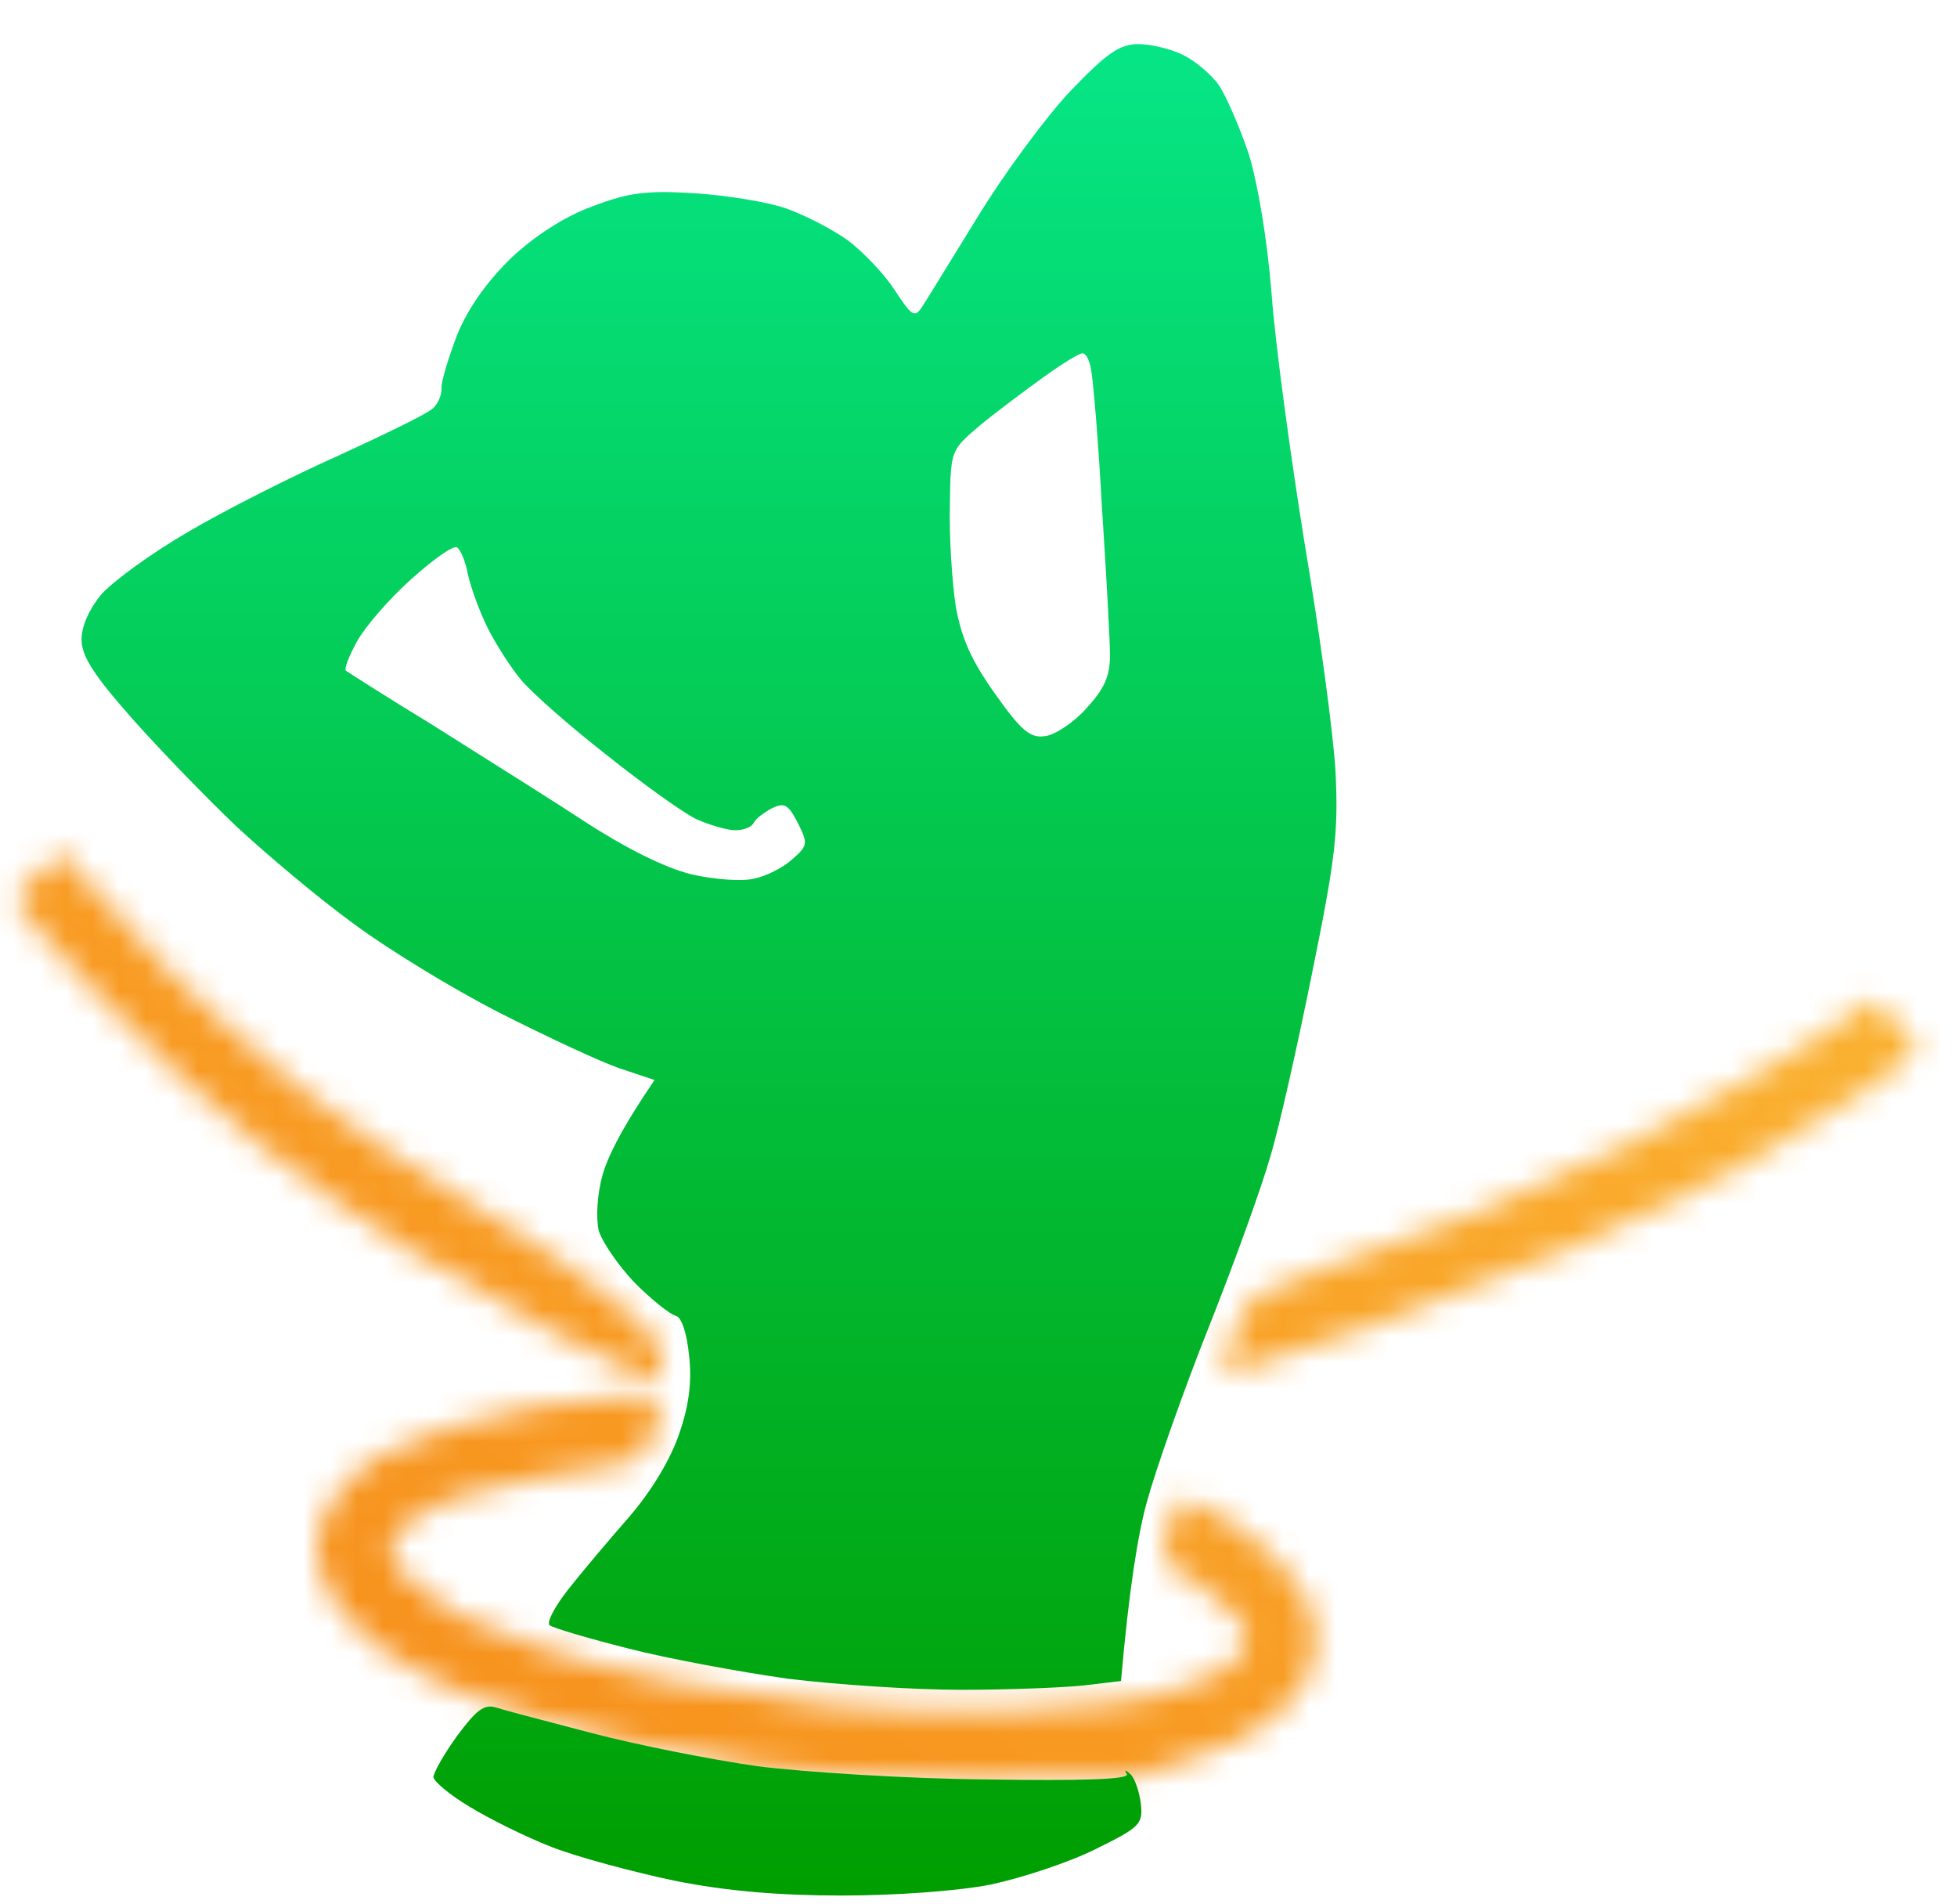 <svg width="74" height="72" viewBox="0 0 74 72" fill="none" xmlns="http://www.w3.org/2000/svg">
<mask id="mask0_1025_70" style="mask-type:alpha" maskUnits="userSpaceOnUse" x="0" y="32" width="73" height="36">
<path d="M16.972 53.972C17.805 53.722 19.305 53.361 20.305 53.167C21.305 53 22.778 52.833 23.555 52.806C25.028 52.778 25.028 52.778 24.861 53.556C24.75 53.972 24.555 54.528 24.444 54.806C24.305 55.083 23.75 55.333 23.167 55.417C22.583 55.5 21.361 55.694 20.444 55.861C19.528 56 18.222 56.306 17.528 56.528C16.833 56.75 15.944 57.167 15.5 57.5C15.083 57.806 14.75 58.278 14.75 58.556C14.75 58.806 15.083 59.361 15.5 59.75C15.944 60.139 16.722 60.722 17.25 61.028C17.778 61.333 19.222 61.917 20.444 62.306C21.667 62.722 23.917 63.306 25.444 63.583C26.972 63.889 29.667 64.278 31.417 64.472C33.333 64.667 36.222 64.75 38.639 64.639C40.917 64.556 43.222 64.306 43.917 64.083C44.611 63.861 45.556 63.5 46 63.278C46.444 63.056 46.917 62.611 47.056 62.333C47.167 62 47.111 61.583 46.889 61.25C46.667 60.944 45.944 60.333 45.278 59.861C44.611 59.417 44.028 59.056 43.972 59.028C43.944 59.028 44.028 58.5 44.194 57.861C44.333 57.194 44.583 56.667 44.75 56.667C44.917 56.667 45.556 56.972 46.194 57.333C46.861 57.694 47.861 58.528 48.417 59.139C49 59.778 49.556 60.611 49.639 61.056C49.75 61.472 49.75 62.25 49.667 62.778C49.556 63.444 49.139 64.083 48.306 64.806C47.472 65.556 46.5 66.056 45.167 66.444C44.083 66.75 43.111 67.083 42.944 67.167C42.778 67.25 40.111 67.306 36.972 67.25C33.833 67.222 30.028 67 28.5 66.778C26.972 66.556 24.417 66.056 22.805 65.667C21.194 65.25 18.944 64.583 17.805 64.139C16.667 63.694 15.111 62.861 14.361 62.306C13.611 61.722 12.778 60.806 12.472 60.278C12.194 59.75 11.972 58.944 11.972 58.472C11.972 58.028 12.25 57.194 12.611 56.667C12.944 56.139 13.75 55.417 14.333 55.056C14.944 54.722 16.139 54.222 16.972 53.972Z" fill="url(#paint0_linear_1025_70)"/>
<path d="M62.528 42.75C64.889 41.556 67.694 39.944 68.778 39.194C69.861 38.444 70.778 37.833 70.861 37.806C70.944 37.778 71.333 38.194 71.778 38.75C72.194 39.278 72.528 39.75 72.528 39.778C72.555 39.833 71.528 40.556 70.25 41.417C68.972 42.278 66.889 43.556 65.583 44.25C64.278 44.944 61.583 46.222 59.611 47.111C57.639 47.972 54.139 49.333 51.833 50.139C49.556 50.944 47.333 51.667 46.917 51.778C46.167 51.944 46.139 51.917 46.389 51.167C46.528 50.75 46.806 50.083 47 49.667C47.306 49.028 47.861 48.722 49.889 48.028C51.25 47.556 53.694 46.667 55.306 46.056C56.917 45.417 60.167 43.944 62.528 42.75Z" fill="url(#paint1_linear_1025_70)"/>
<path d="M0.556 34.028C0.583 33.861 0.972 33.417 1.472 33L2.389 32.25L3.361 33.417C3.889 34.056 5.25 35.556 6.417 36.75C7.556 37.944 9.806 39.944 11.417 41.194C13 42.444 15.944 44.444 17.944 45.611C19.917 46.778 22.333 48.389 23.278 49.222C24.639 50.361 25.028 50.861 25.028 51.444C25.028 51.889 24.917 52.222 24.75 52.222C24.583 52.222 23 51.444 21.222 50.528C19.417 49.583 16.722 48.056 15.222 47.111C13.722 46.167 11.222 44.417 9.667 43.167C8.111 41.944 5.417 39.444 3.694 37.611C1.972 35.806 0.556 34.167 0.556 34.028Z" fill="url(#paint2_linear_1025_70)"/>
</mask>
<g mask="url(#mask0_1025_70)">
<rect width="73.333" height="73.333" fill="url(#paint3_linear_1025_70)"/>
</g>
<path fill-rule="evenodd" clip-rule="evenodd" d="M73.333 0H0V2.86102e-06L73.333 0ZM36.972 8.194C37.972 6.556 39.556 4.417 40.472 3.444C41.861 2 42.333 1.667 43.056 1.667C43.528 1.667 44.306 1.861 44.75 2.083C45.194 2.306 45.833 2.833 46.111 3.25C46.389 3.694 46.889 4.833 47.222 5.833C47.556 6.917 47.917 9.028 48.083 11.111C48.222 13.028 48.806 17.278 49.333 20.556C49.889 23.833 50.417 27.722 50.5 29.167C50.611 31.472 50.5 32.444 49.611 36.806C49.056 39.556 48.361 42.667 48.028 43.75C47.722 44.833 46.694 47.694 45.722 50.139C44.75 52.583 43.694 55.583 43.361 56.806C43.028 58.028 42.694 60.056 42.389 63.556L41 63.722C40.222 63.806 38.139 63.889 36.333 63.889C34.556 63.889 31.611 63.694 29.806 63.472C28.028 63.222 25.306 62.722 23.778 62.333C22.25 61.944 20.917 61.556 20.778 61.444C20.667 61.333 20.972 60.75 21.472 60.111C21.972 59.472 23.028 58.222 23.806 57.333C24.667 56.333 25.389 55.111 25.695 54.167C26.056 53.139 26.167 52.194 26.056 51.25C25.972 50.417 25.778 49.806 25.556 49.75C25.333 49.694 24.639 49.139 24 48.5C23.389 47.861 22.778 46.972 22.639 46.528C22.528 46.028 22.583 45.167 22.778 44.444C22.972 43.75 23.5 42.667 24.75 40.833L23.417 40.389C22.695 40.139 20.667 39.194 18.917 38.306C17.167 37.417 14.667 35.889 13.361 34.917C12.056 33.972 10.083 32.306 8.944 31.25C7.806 30.167 6.028 28.333 4.972 27.139C3.528 25.5 3.083 24.806 3.083 24.167C3.083 23.667 3.389 23 3.833 22.472C4.278 21.972 5.722 20.917 7.111 20.111C8.472 19.306 11.056 18 12.806 17.222C14.556 16.417 16.167 15.639 16.361 15.444C16.556 15.278 16.722 14.917 16.695 14.639C16.695 14.389 16.972 13.472 17.306 12.611C17.722 11.611 18.445 10.611 19.333 9.75C20.222 8.917 21.333 8.194 22.389 7.806C23.778 7.278 24.417 7.194 26.278 7.306C27.5 7.389 29.056 7.639 29.75 7.889C30.445 8.139 31.472 8.667 32.056 9.083C32.639 9.528 33.444 10.361 33.833 10.972C34.472 11.944 34.583 12.028 34.861 11.611C34.95 11.478 35.26 10.973 35.682 10.287L35.682 10.287C36.051 9.686 36.505 8.947 36.972 8.194ZM16.389 67.194C16.389 67.028 16.778 66.333 17.278 65.639C18 64.667 18.305 64.417 18.75 64.556C19.026 64.648 20.18 64.949 21.531 65.303C21.81 65.376 22.098 65.452 22.389 65.528C24.083 65.972 26.889 66.528 28.639 66.778C30.389 67 34.278 67.25 37.306 67.278C40.861 67.333 42.694 67.278 42.611 67.083C42.5 66.898 42.546 66.898 42.75 67.083C42.917 67.25 43.083 67.75 43.139 68.194C43.222 68.972 43.111 69.083 41.417 69.917C40.417 70.417 38.639 71 37.472 71.25C36.222 71.5 33.833 71.667 31.833 71.667C29.472 71.667 27.472 71.5 25.528 71.111C23.944 70.778 21.861 70.222 20.861 69.833C19.861 69.444 18.472 68.75 17.75 68.306C17 67.861 16.417 67.361 16.389 67.194ZM35.917 19.139C35.933 17.918 35.94 17.403 36.157 17.003C36.316 16.712 36.587 16.482 37.056 16.083C37.694 15.556 38.778 14.75 39.472 14.25C40.167 13.75 40.806 13.361 40.917 13.361C41.056 13.333 41.194 13.611 41.25 13.944C41.333 14.306 41.528 16.639 41.667 19.167C41.833 21.694 41.972 24.222 41.972 24.778C41.972 25.583 41.75 26.056 41.056 26.806C40.583 27.333 39.861 27.806 39.5 27.833C38.944 27.917 38.583 27.583 37.639 26.25C36.75 25 36.361 24.167 36.139 22.917C36 22 35.889 20.306 35.917 19.139ZM13.5 24.25C13.806 23.694 14.722 22.639 15.528 21.917C16.361 21.167 17.139 20.611 17.278 20.694C17.417 20.778 17.611 21.25 17.694 21.722C17.805 22.222 18.139 23.139 18.444 23.75C18.75 24.361 19.305 25.222 19.694 25.694C20.083 26.167 21.528 27.444 22.917 28.528C24.305 29.639 25.861 30.75 26.333 30.972C26.833 31.194 27.5 31.389 27.805 31.389C28.111 31.389 28.417 31.278 28.5 31.111C28.583 30.944 28.889 30.722 29.194 30.556C29.667 30.333 29.805 30.417 30.167 31.111C30.555 31.889 30.555 31.972 29.944 32.5C29.611 32.806 28.944 33.139 28.5 33.222C28.055 33.333 26.972 33.25 26.139 33.056C25.139 32.806 23.667 32.083 21.972 30.972C20.96 30.311 19.389 29.322 17.966 28.426C17.358 28.043 16.777 27.677 16.278 27.361C14.583 26.333 13.167 25.417 13.083 25.361C13 25.306 13.194 24.806 13.5 24.25Z" fill="url(#paint4_linear_1025_70)"/>
<defs>
<linearGradient id="paint0_linear_1025_70" x1="43.119" y1="53.883" x2="38.77" y2="70.016" gradientUnits="userSpaceOnUse">
<stop stop-color="#FCBD38"/>
<stop offset="1" stop-color="#F7931E"/>
</linearGradient>
<linearGradient id="paint1_linear_1025_70" x1="67.929" y1="38.858" x2="62.392" y2="53.581" gradientUnits="userSpaceOnUse">
<stop stop-color="#FCBD38"/>
<stop offset="1" stop-color="#F7931E"/>
</linearGradient>
<linearGradient id="paint2_linear_1025_70" x1="20.745" y1="33.748" x2="10.438" y2="51.71" gradientUnits="userSpaceOnUse">
<stop stop-color="#FCBD38"/>
<stop offset="1" stop-color="#F7931E"/>
</linearGradient>
<linearGradient id="paint3_linear_1025_70" x1="60.5" y1="5.5" x2="19.25" y2="64.167" gradientUnits="userSpaceOnUse">
<stop stop-color="#FCBD38"/>
<stop offset="1" stop-color="#F7931E"/>
</linearGradient>
<linearGradient id="paint4_linear_1025_70" x1="36.667" y1="0" x2="36.667" y2="71.667" gradientUnits="userSpaceOnUse">
<stop stop-color="#06E789"/>
<stop offset="1" stop-color="#009E00"/>
</linearGradient>
</defs>
</svg>
